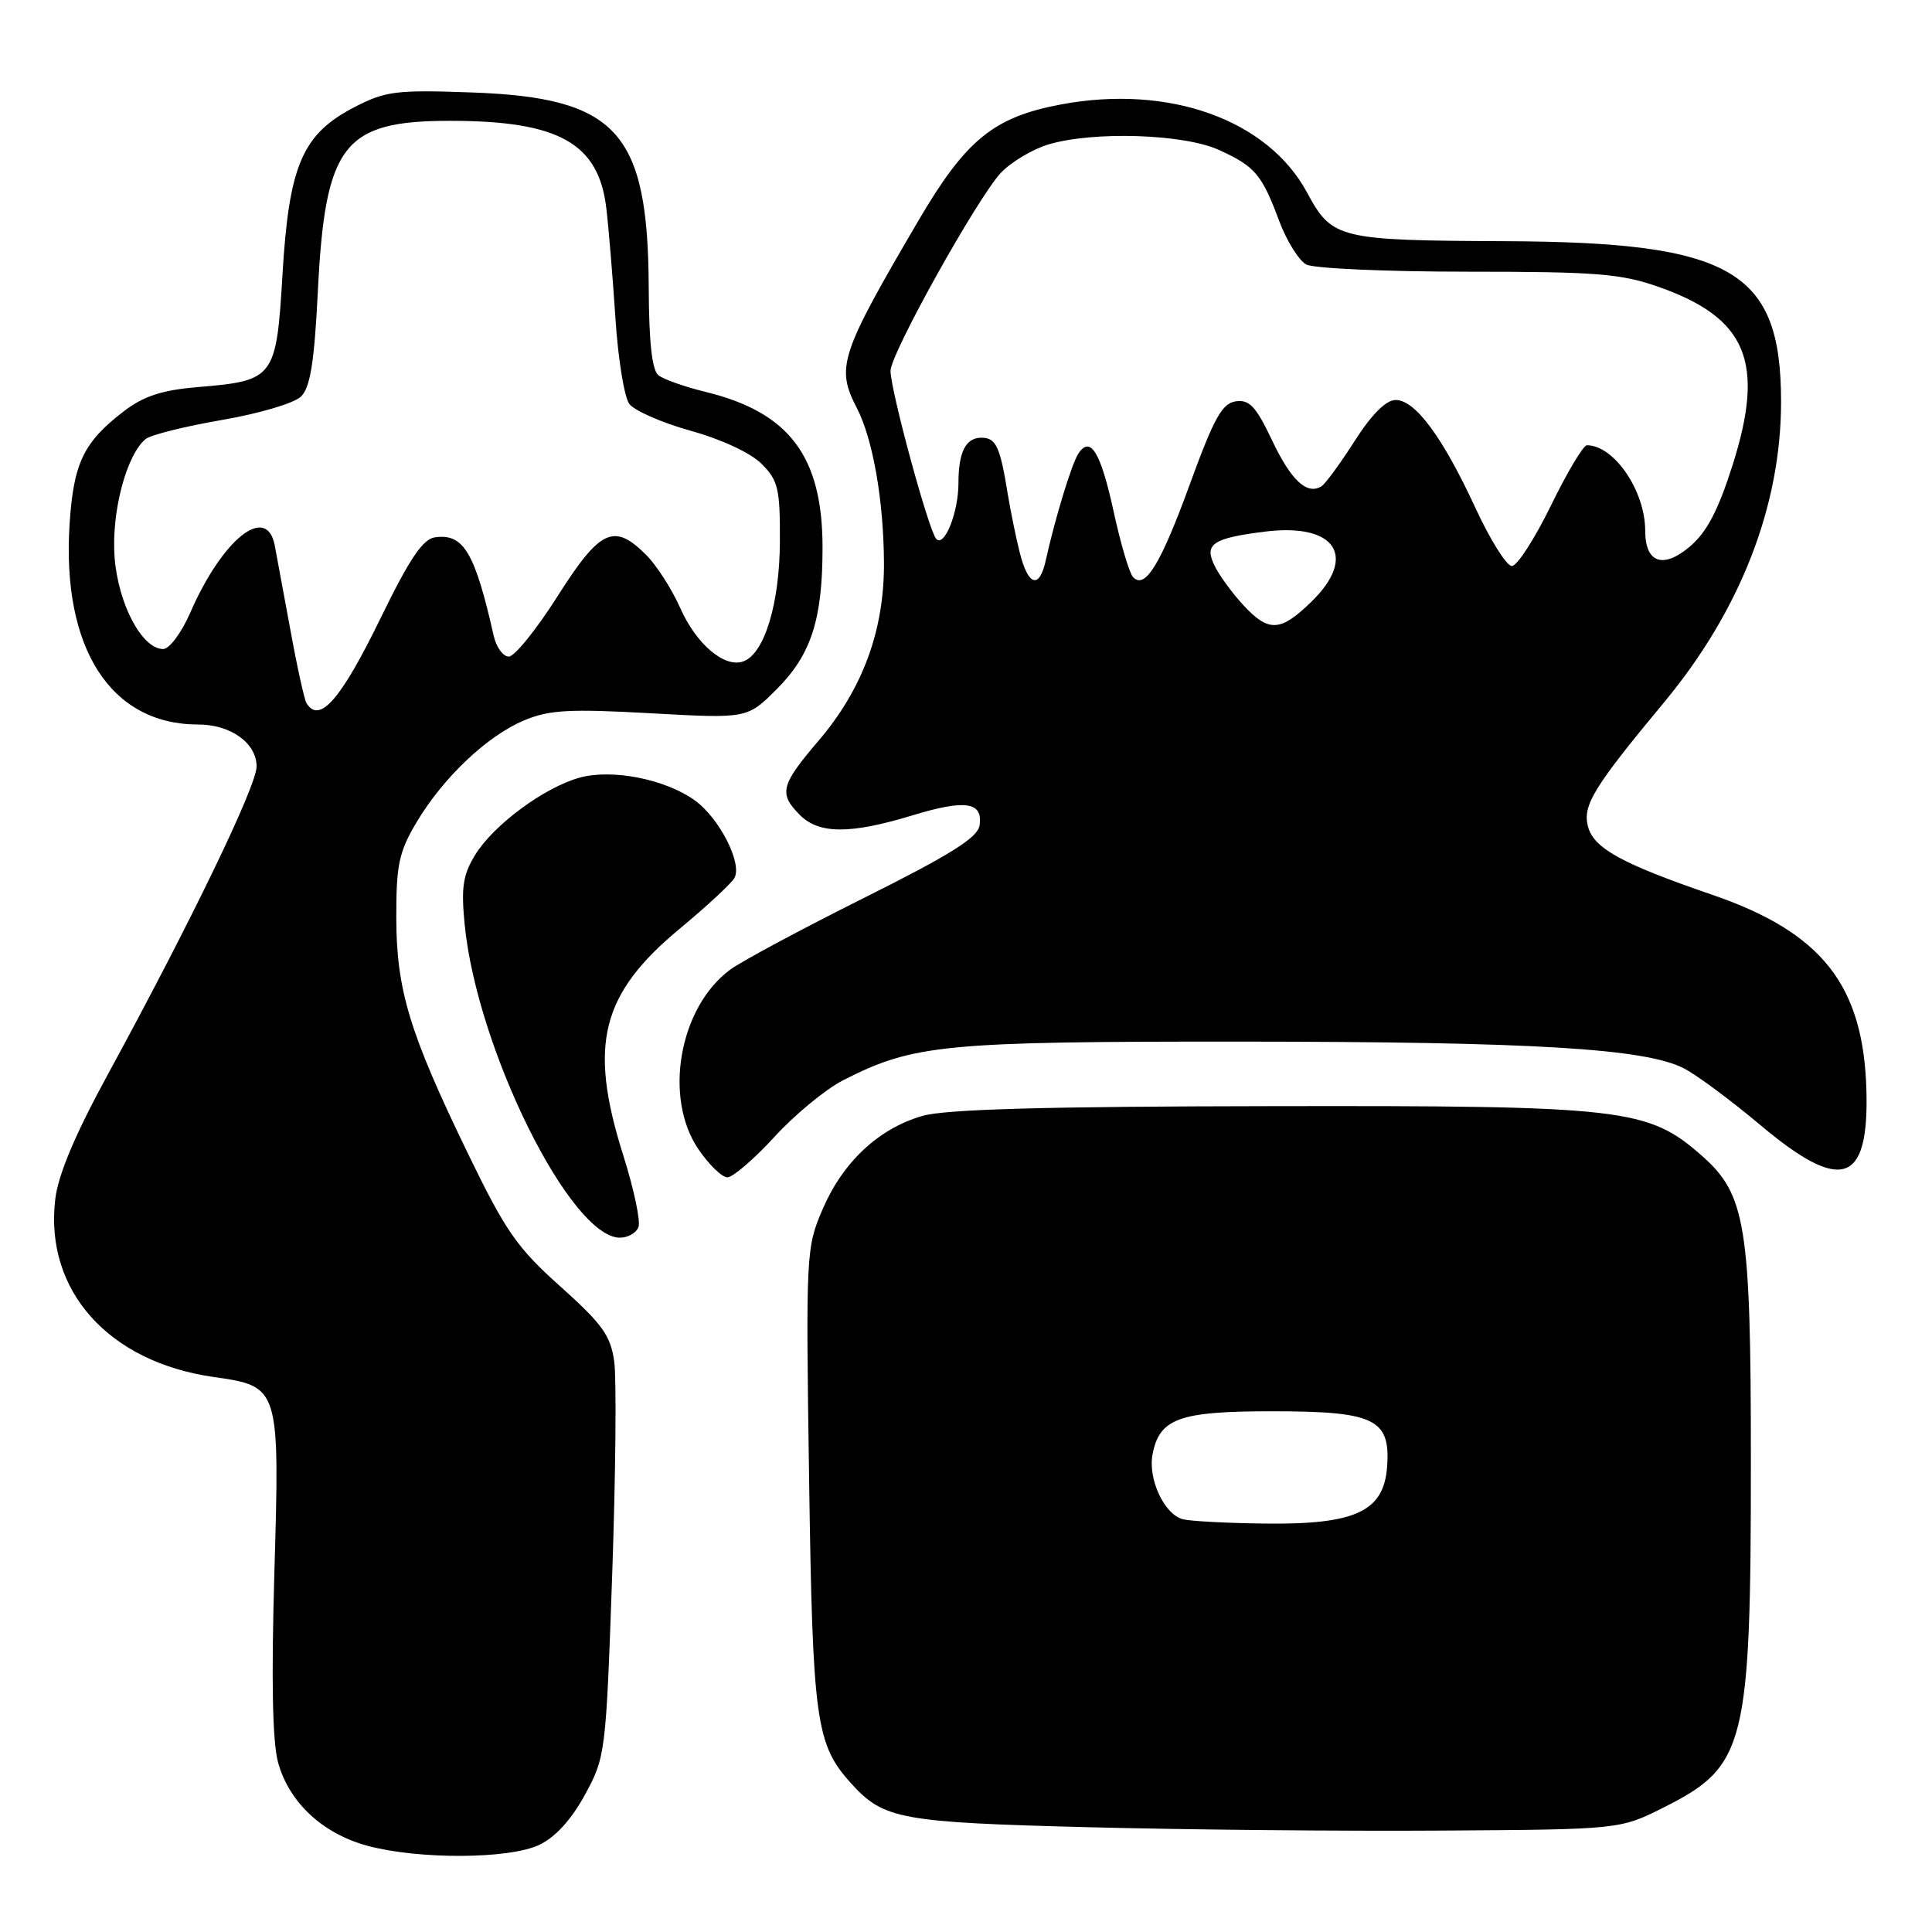 <?xml version="1.0" encoding="UTF-8" standalone="no"?>
<!DOCTYPE svg PUBLIC "-//W3C//DTD SVG 1.1//EN" "http://www.w3.org/Graphics/SVG/1.1/DTD/svg11.dtd" >
<svg xmlns="http://www.w3.org/2000/svg" xmlns:xlink="http://www.w3.org/1999/xlink" version="1.1" viewBox="0 0 256 256">
 <g >
 <path fill="currentColor"
d=" M 71.47 244.45 C 73.59 243.44 75.71 241.11 77.51 237.81 C 80.23 232.81 80.29 232.32 81.12 208.61 C 81.58 195.35 81.70 182.67 81.39 180.42 C 80.91 176.97 79.82 175.45 74.27 170.48 C 68.52 165.34 67.01 163.18 62.00 152.84 C 54.23 136.81 52.52 131.17 52.51 121.50 C 52.50 114.61 52.87 112.87 55.17 109.00 C 58.69 103.06 64.56 97.49 69.46 95.45 C 72.78 94.06 75.46 93.91 86.21 94.51 C 99.01 95.22 99.01 95.22 102.90 91.34 C 107.48 86.76 108.99 82.11 108.99 72.57 C 109.00 60.50 104.61 54.64 93.50 51.93 C 90.75 51.26 87.94 50.27 87.25 49.73 C 86.40 49.06 85.99 45.40 85.96 38.13 C 85.87 17.46 81.78 12.94 62.50 12.25 C 52.51 11.89 51.09 12.07 47.00 14.18 C 40.08 17.75 38.30 21.86 37.44 36.24 C 36.62 50.12 36.38 50.45 26.21 51.29 C 21.48 51.69 19.07 52.47 16.44 54.47 C 11.08 58.57 9.74 61.34 9.22 69.46 C 8.17 85.89 14.65 96.00 26.25 96.00 C 30.57 96.00 34.00 98.46 34.00 101.57 C 34.00 104.14 25.29 122.17 14.32 142.31 C 9.93 150.36 7.71 155.64 7.32 158.92 C 5.89 170.99 14.36 180.48 28.32 182.46 C 37.04 183.70 37.07 183.78 36.36 208.24 C 35.94 222.61 36.10 230.81 36.85 233.55 C 38.31 238.84 42.75 242.97 48.70 244.58 C 55.54 246.41 67.47 246.35 71.47 244.45 Z  M 220.54 239.45 C 231.31 234.03 232.00 231.29 232.00 193.55 C 232.00 162.37 231.34 158.26 225.48 153.12 C 218.35 146.85 215.21 146.49 168.50 146.57 C 138.52 146.61 125.28 146.98 122.24 147.86 C 116.44 149.53 111.70 153.95 109.01 160.21 C 106.81 165.32 106.77 166.03 107.21 195.96 C 107.68 228.10 108.10 231.14 112.79 236.32 C 117.07 241.05 119.31 241.47 144.00 242.11 C 156.93 242.45 178.11 242.65 191.09 242.56 C 214.67 242.41 214.67 242.41 220.54 239.45 Z  M 84.60 162.59 C 84.90 161.82 83.99 157.52 82.57 153.04 C 77.95 138.39 79.63 131.69 90.15 122.99 C 93.64 120.09 96.86 117.11 97.30 116.36 C 98.42 114.45 95.31 108.36 92.02 106.02 C 88.10 103.23 81.10 101.86 76.81 103.04 C 72.11 104.34 65.40 109.30 62.96 113.28 C 61.34 115.92 61.09 117.58 61.57 122.50 C 63.20 139.00 75.60 164.00 82.15 164.00 C 83.20 164.00 84.31 163.37 84.60 162.59 Z  M 102.61 150.65 C 105.30 147.70 109.41 144.32 111.72 143.14 C 121.05 138.38 125.01 138.00 164.46 138.02 C 203.24 138.04 218.03 138.93 223.14 141.57 C 224.83 142.44 229.38 145.82 233.26 149.08 C 244.01 158.11 247.64 156.92 247.31 144.50 C 246.93 130.53 241.42 123.55 226.84 118.55 C 214.81 114.42 211.14 112.39 210.40 109.46 C 209.70 106.69 211.20 104.26 220.55 93.00 C 230.61 80.87 236.00 67.02 236.00 53.26 C 236.00 35.84 229.58 32.09 199.50 31.96 C 177.32 31.86 176.51 31.66 173.19 25.51 C 167.99 15.86 154.92 11.17 140.64 13.83 C 131.68 15.50 128.01 18.48 121.71 29.21 C 111.31 46.95 110.74 48.66 113.53 54.05 C 115.66 58.17 117.08 66.26 117.13 74.50 C 117.19 83.49 114.33 91.28 108.43 98.19 C 103.44 104.03 103.16 105.16 106.00 108.00 C 108.53 110.53 112.66 110.54 120.84 108.06 C 127.92 105.90 130.25 106.24 129.80 109.36 C 129.57 110.98 126.01 113.22 114.46 118.99 C 106.19 123.12 98.21 127.40 96.73 128.50 C 90.00 133.49 87.89 145.44 92.54 152.27 C 93.93 154.32 95.66 156.00 96.39 156.00 C 97.11 156.00 99.91 153.59 102.61 150.65 Z  M 40.61 93.17 C 40.33 92.72 39.36 88.33 38.47 83.42 C 37.57 78.52 36.64 73.49 36.40 72.25 C 35.32 66.72 29.45 71.43 25.18 81.25 C 24.04 83.86 22.44 86.00 21.62 86.00 C 18.80 86.00 15.63 79.98 15.18 73.78 C 14.75 67.85 16.75 60.27 19.30 58.17 C 19.96 57.63 24.51 56.49 29.40 55.65 C 34.39 54.79 39.01 53.42 39.90 52.53 C 41.11 51.32 41.65 47.97 42.11 38.72 C 43.08 19.10 45.48 16.00 59.70 16.01 C 74.06 16.02 79.33 18.98 80.34 27.59 C 80.66 30.29 81.20 36.86 81.55 42.18 C 81.89 47.50 82.72 52.60 83.38 53.51 C 84.04 54.41 87.71 56.02 91.52 57.08 C 95.60 58.21 99.47 60.01 100.91 61.46 C 103.11 63.65 103.37 64.74 103.34 71.71 C 103.31 79.95 101.31 86.56 98.54 87.62 C 96.05 88.58 92.26 85.39 90.12 80.53 C 89.02 78.06 87.00 74.90 85.61 73.52 C 81.35 69.26 79.52 70.12 73.88 79.00 C 71.09 83.40 68.18 87.00 67.42 87.00 C 66.66 87.00 65.76 85.76 65.42 84.25 C 62.92 73.17 61.42 70.66 57.63 71.20 C 56.03 71.42 54.26 74.05 50.49 81.79 C 45.18 92.70 42.34 95.97 40.61 93.17 Z  M 156.74 201.31 C 154.27 200.66 152.09 195.99 152.72 192.70 C 153.63 187.95 156.25 187.00 168.50 187.00 C 182.15 187.00 184.26 188.01 183.80 194.34 C 183.37 200.29 179.60 202.04 167.50 201.88 C 162.55 201.82 157.71 201.56 156.74 201.31 Z  M 164.81 80.25 C 163.40 78.74 161.69 76.43 161.02 75.12 C 159.47 72.11 160.58 71.32 167.62 70.44 C 177.02 69.27 179.94 73.76 173.70 79.80 C 169.67 83.71 168.11 83.79 164.81 80.25 Z  M 135.13 73.25 C 134.61 71.19 133.90 67.70 133.54 65.50 C 132.51 59.13 131.98 58.00 130.04 58.00 C 127.96 58.00 127.00 59.90 127.00 64.02 C 127.00 67.89 125.14 72.56 124.06 71.41 C 123.07 70.38 118.00 51.72 118.00 49.14 C 118.00 46.86 129.55 26.16 132.63 22.89 C 133.99 21.46 136.82 19.77 138.92 19.14 C 144.87 17.36 156.83 17.74 161.50 19.86 C 166.31 22.05 167.19 23.09 169.51 29.30 C 170.50 31.94 172.11 34.52 173.09 35.05 C 174.07 35.57 183.68 36.00 194.46 36.00 C 211.51 36.00 214.79 36.26 219.76 38.01 C 231.50 42.13 233.92 47.98 229.56 61.68 C 227.63 67.73 226.15 70.53 223.87 72.46 C 220.35 75.42 218.00 74.57 218.00 70.35 C 218.00 65.04 213.88 59.00 210.27 59.00 C 209.79 59.00 207.65 62.60 205.50 67.00 C 203.35 71.40 201.03 75.00 200.33 75.00 C 199.63 75.00 197.46 71.54 195.51 67.32 C 191.17 57.93 187.53 53.00 184.94 53.00 C 183.66 53.00 181.77 54.88 179.50 58.43 C 177.59 61.42 175.61 64.12 175.10 64.44 C 173.18 65.62 171.08 63.67 168.56 58.36 C 166.43 53.86 165.56 52.92 163.75 53.18 C 161.94 53.44 160.87 55.37 157.72 64.00 C 153.80 74.78 151.72 78.18 150.13 76.46 C 149.64 75.93 148.48 72.02 147.56 67.77 C 145.84 59.89 144.48 57.66 142.88 60.12 C 142.00 61.47 139.78 68.75 138.57 74.25 C 137.72 78.10 136.25 77.67 135.13 73.25 Z "/>
</g>
</svg>